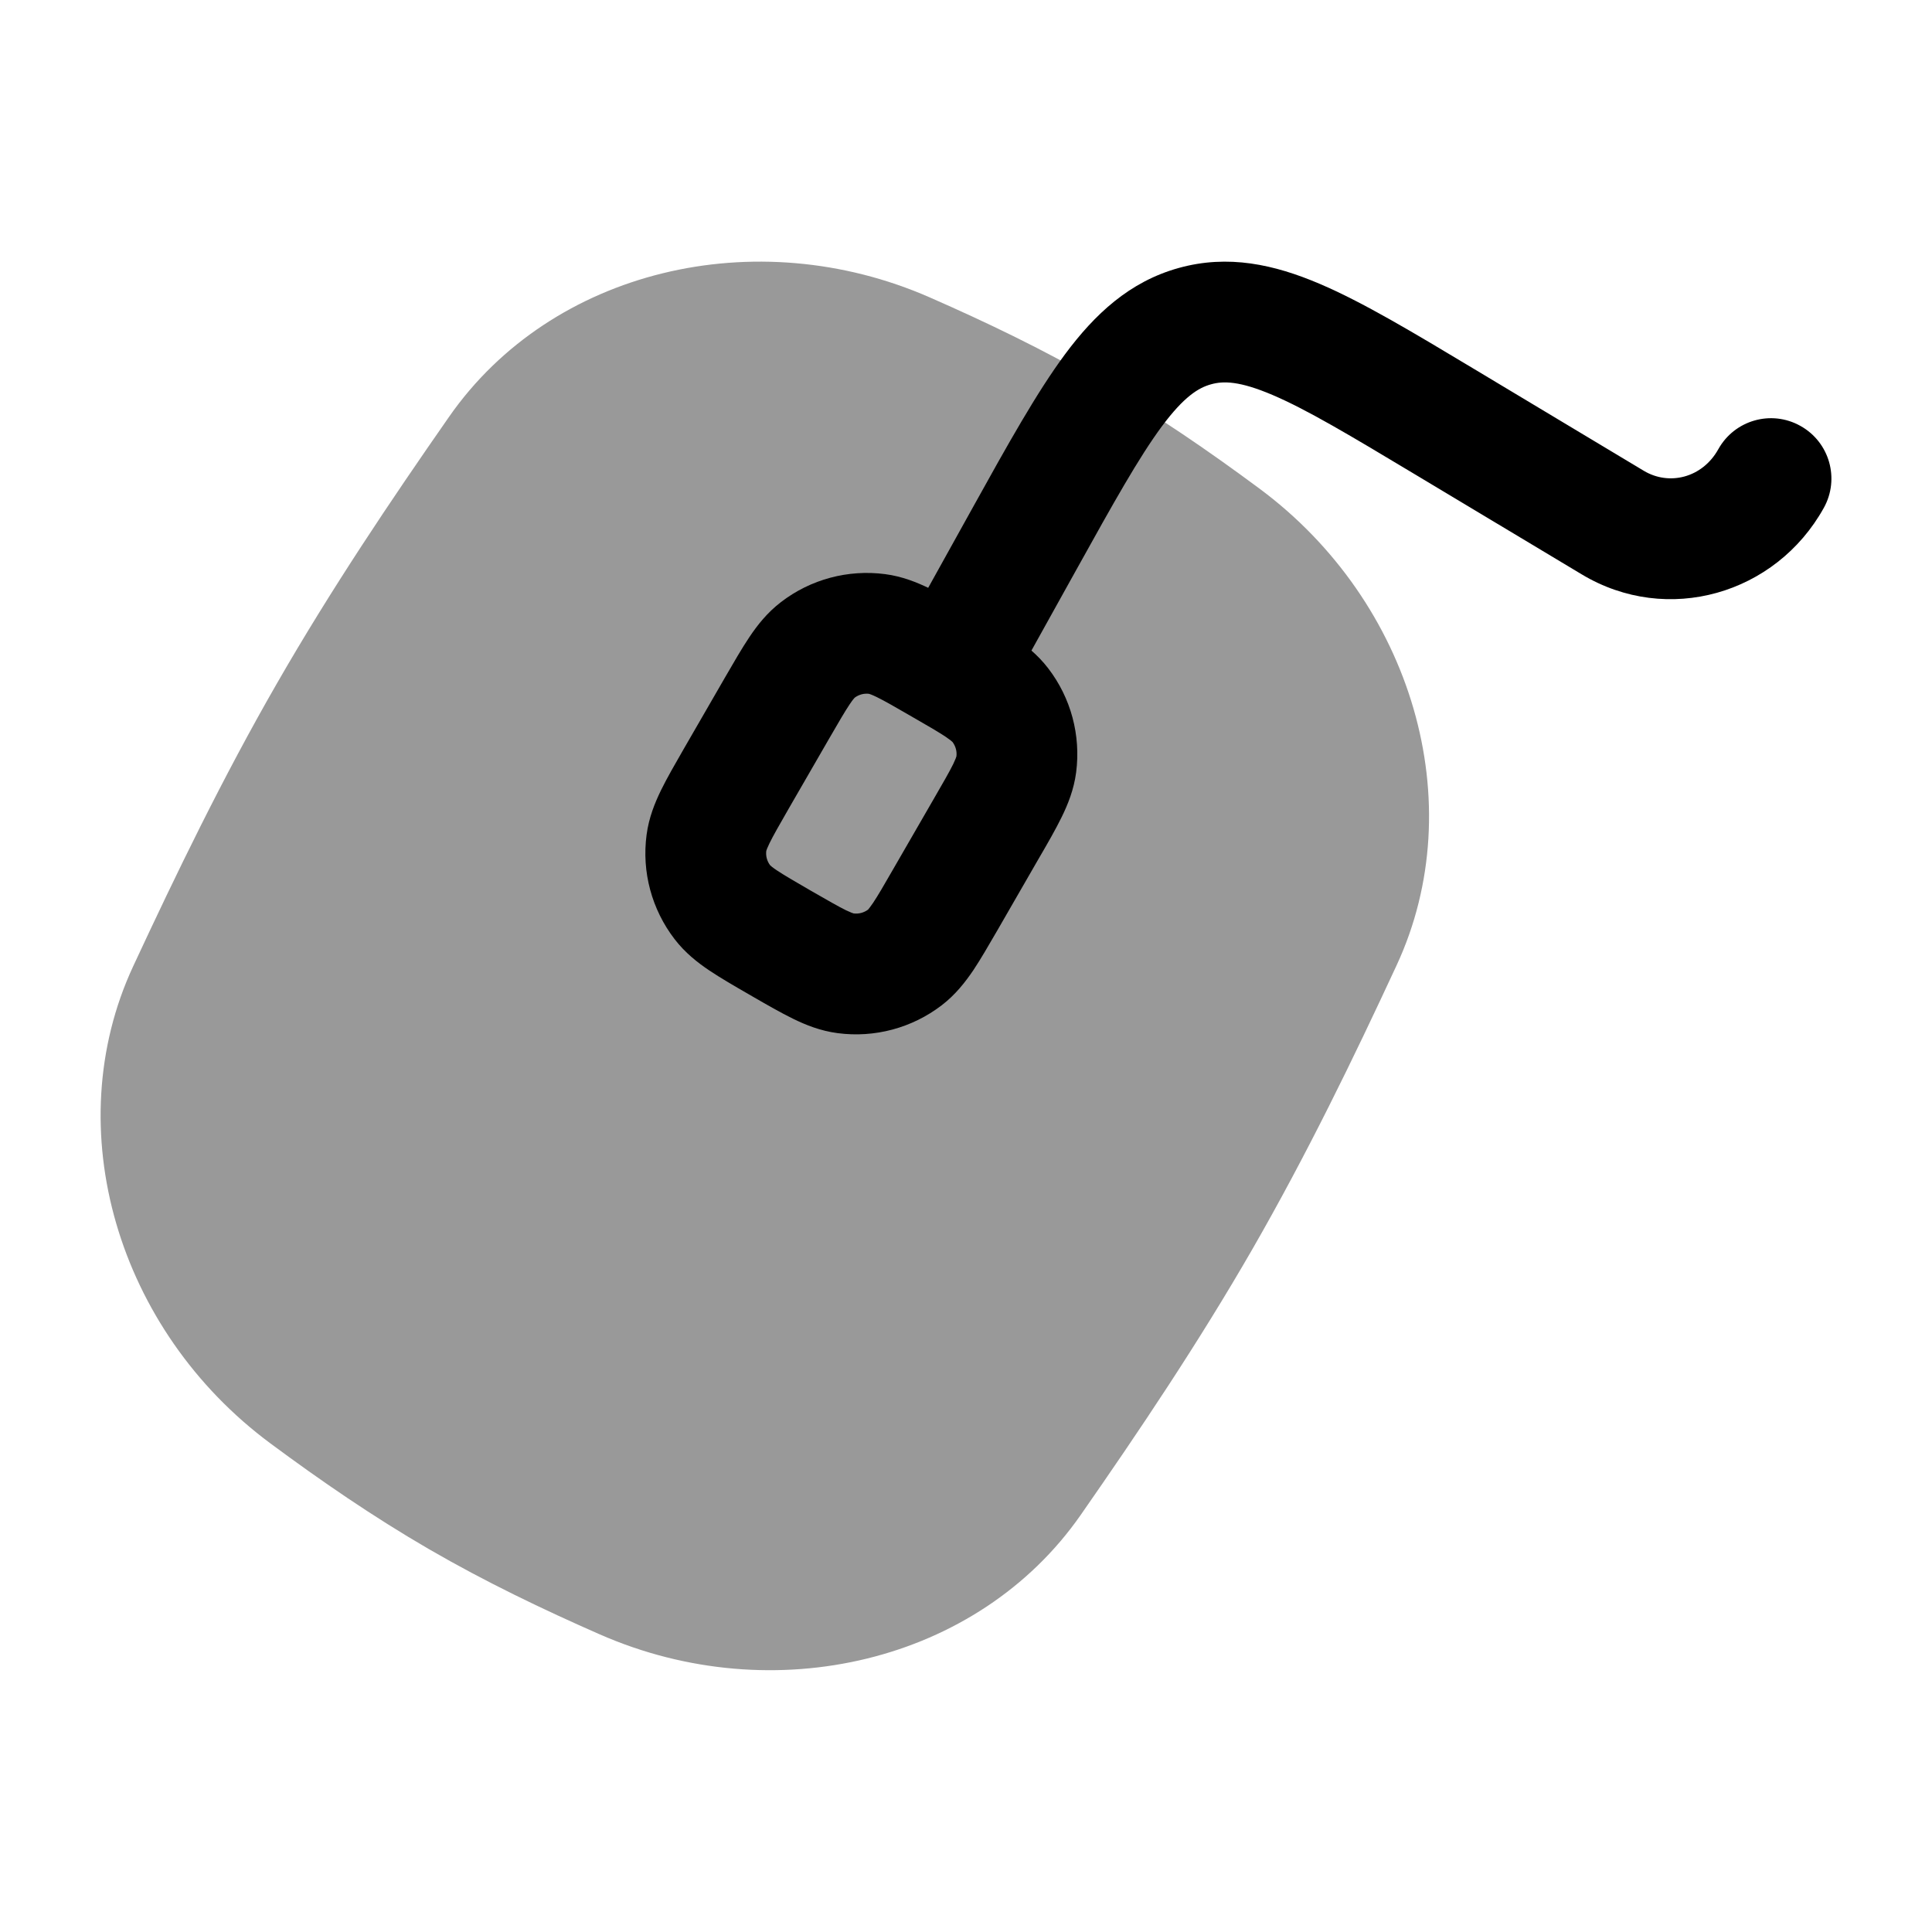 <svg width="24" height="24" viewBox="0 0 24 24" xmlns="http://www.w3.org/2000/svg">
<path opacity="0.4" d="M5.579 5.177C6.852 3.35 9.388 2.746 11.551 3.695C12.256 4.004 12.971 4.347 13.67 4.753C14.37 5.158 15.023 5.608 15.642 6.067C17.54 7.472 18.286 9.976 17.348 11.994C16.812 13.149 16.235 14.339 15.562 15.51C14.888 16.681 14.15 17.778 13.423 18.822C12.15 20.648 9.614 21.252 7.451 20.303C6.747 19.994 6.031 19.651 5.332 19.246C4.632 18.84 3.979 18.39 3.36 17.931C1.462 16.526 0.716 14.022 1.654 12.004C2.191 10.85 2.767 9.659 3.441 8.488C4.114 7.317 4.852 6.22 5.579 5.177Z" fill="currentColor"/>
<path fill-rule="evenodd" clip-rule="evenodd" d="M18.299 4.576L20.421 5.849C20.733 6.036 21.146 5.938 21.345 5.581C21.546 5.219 22.002 5.088 22.364 5.29C22.727 5.491 22.857 5.947 22.656 6.309C22.06 7.382 20.713 7.774 19.649 7.135L17.573 5.89C16.771 5.409 16.236 5.089 15.807 4.906C15.398 4.732 15.197 4.731 15.044 4.774C14.888 4.817 14.709 4.926 14.434 5.295C14.149 5.68 13.837 6.238 13.375 7.07L12.656 8.364C12.455 8.726 11.998 8.857 11.636 8.656C11.274 8.455 11.143 7.998 11.345 7.636L12.064 6.341C12.072 6.326 12.081 6.311 12.089 6.296C12.519 5.521 12.879 4.875 13.23 4.401C13.6 3.903 14.03 3.499 14.642 3.329C15.256 3.158 15.83 3.285 16.396 3.527C16.931 3.755 17.555 4.13 18.299 4.576Z" fill="currentColor"/>
<path fill-rule="evenodd" clip-rule="evenodd" d="M12.094 7.612C12.088 7.609 12.081 7.605 12.075 7.602C12.069 7.598 12.062 7.594 12.056 7.591C11.87 7.484 11.7 7.385 11.551 7.312C11.391 7.234 11.208 7.16 10.995 7.132C10.535 7.072 10.07 7.196 9.702 7.479C9.531 7.61 9.409 7.765 9.31 7.913C9.218 8.05 9.119 8.221 9.012 8.406L8.49 9.31C8.383 9.496 8.285 9.666 8.212 9.815C8.134 9.975 8.06 10.158 8.032 10.371C7.971 10.831 8.096 11.296 8.379 11.665C8.509 11.835 8.665 11.957 8.812 12.056C8.95 12.148 9.12 12.247 9.306 12.354L9.344 12.376C9.529 12.483 9.7 12.581 9.849 12.654C10.008 12.732 10.191 12.806 10.405 12.834C10.865 12.895 11.33 12.77 11.698 12.488C11.869 12.357 11.99 12.201 12.09 12.054C12.182 11.916 12.28 11.746 12.388 11.56L12.898 10.675C12.902 10.669 12.906 10.662 12.909 10.656C13.017 10.471 13.115 10.3 13.188 10.151C13.266 9.992 13.34 9.809 13.368 9.596C13.428 9.135 13.304 8.67 13.021 8.302C12.89 8.131 12.735 8.01 12.587 7.91C12.45 7.818 12.279 7.72 12.094 7.612ZM11.833 9.218C11.871 9.269 11.889 9.333 11.881 9.396C11.879 9.404 11.87 9.431 11.841 9.492C11.793 9.589 11.721 9.714 11.599 9.925L11.099 10.791C10.978 11.002 10.905 11.127 10.845 11.217C10.807 11.273 10.788 11.294 10.783 11.3C10.731 11.338 10.667 11.355 10.604 11.347C10.596 11.345 10.569 11.336 10.508 11.307C10.411 11.259 10.286 11.187 10.075 11.066C9.864 10.944 9.739 10.871 9.649 10.811C9.594 10.774 9.572 10.754 9.567 10.749C9.528 10.697 9.511 10.633 9.519 10.57C9.521 10.562 9.53 10.535 9.559 10.475C9.607 10.377 9.679 10.252 9.8 10.041L10.3 9.175C10.422 8.964 10.495 8.839 10.555 8.749C10.592 8.694 10.612 8.672 10.617 8.667C10.669 8.628 10.733 8.611 10.796 8.619C10.803 8.621 10.831 8.63 10.891 8.659C10.989 8.707 11.114 8.779 11.325 8.901C11.536 9.022 11.661 9.095 11.751 9.155C11.806 9.193 11.828 9.212 11.833 9.218Z" fill="currentColor"/>
</svg>
